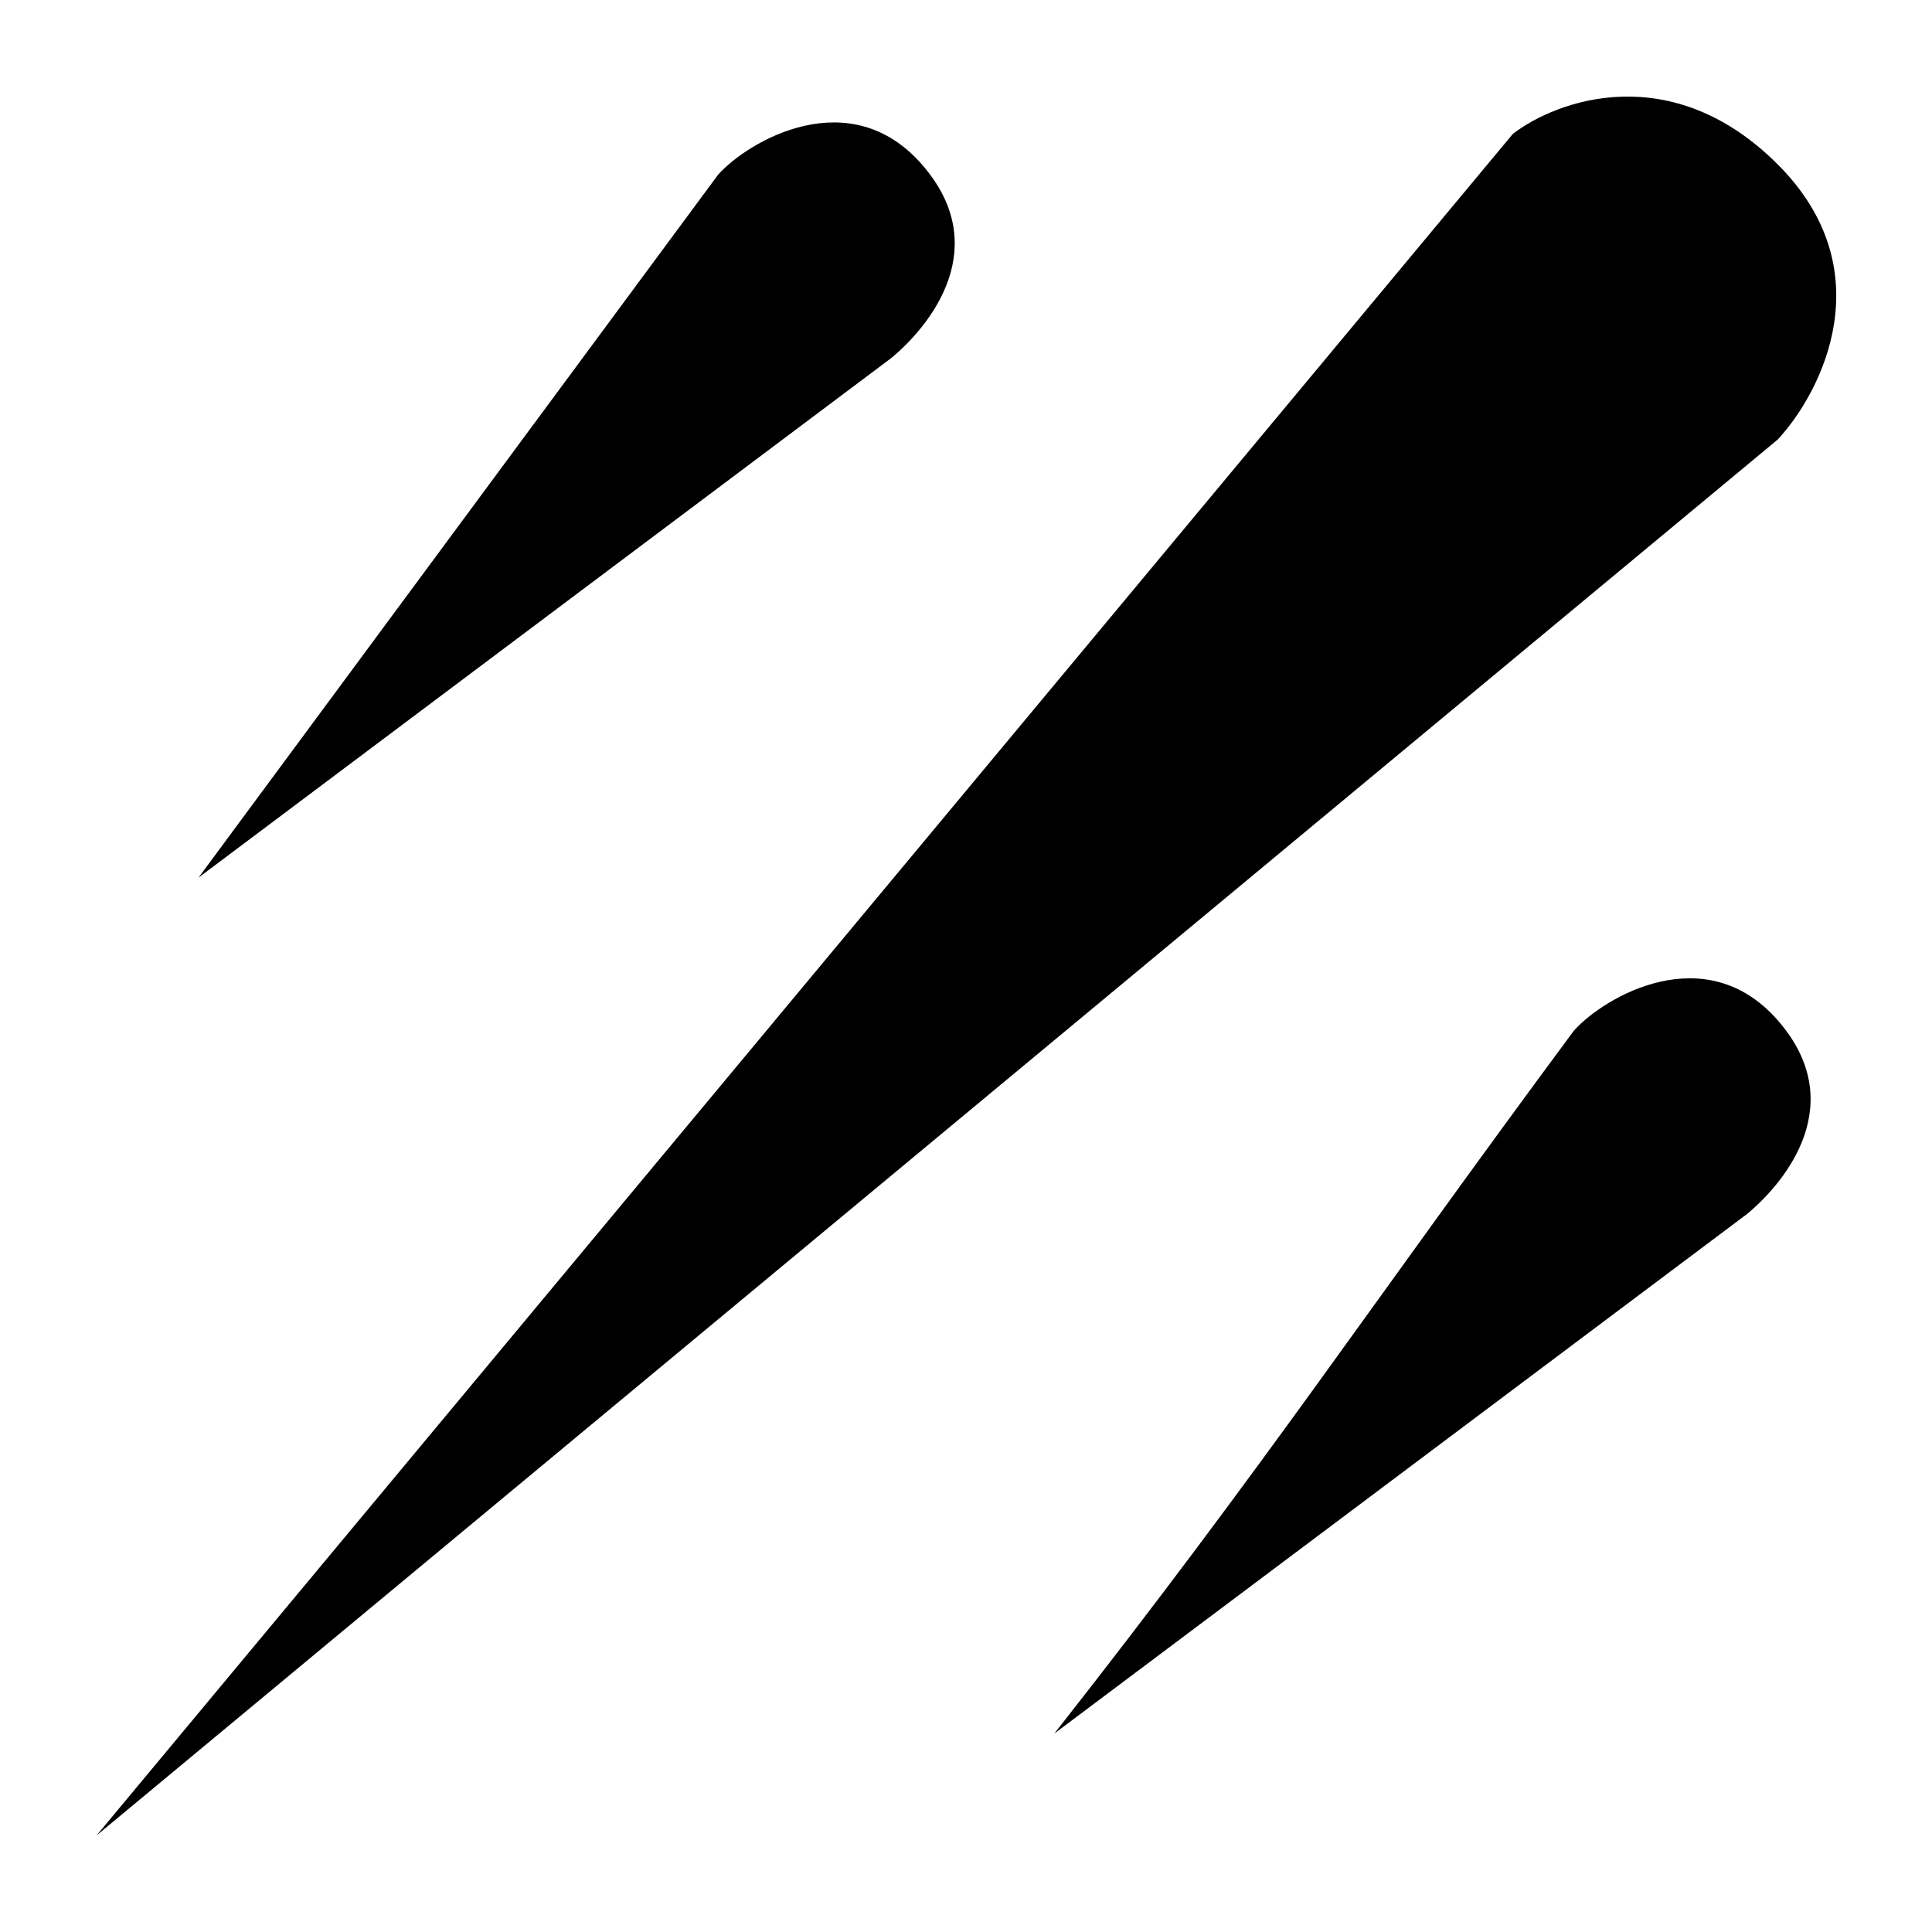 <svg width="1em" height="1em" viewBox="0 0 20 20" fill="none" xmlns="http://www.w3.org/2000/svg">
<g id="Frame 574">
<g id="Vector 155">
<path d="M7.434 1.808L2.055 9.085L9.227 3.706C9.649 3.355 10.282 2.546 9.543 1.702C8.796 0.848 7.75 1.456 7.434 1.808Z" fill="currentColor"/>
<path d="M1 19L18.403 4.55C18.86 4.058 19.5 2.799 18.403 1.702C17.306 0.605 16.118 1.034 15.661 1.386L1 19Z" fill="currentColor"/>
<path d="M10.915 17.945C13.114 15.146 14.184 13.515 16.294 10.668C16.61 10.316 17.656 9.708 18.403 10.562C19.142 11.406 18.509 12.214 18.087 12.566L10.915 17.945Z" fill="currentColor"/>
</g>
</g>
</svg>
